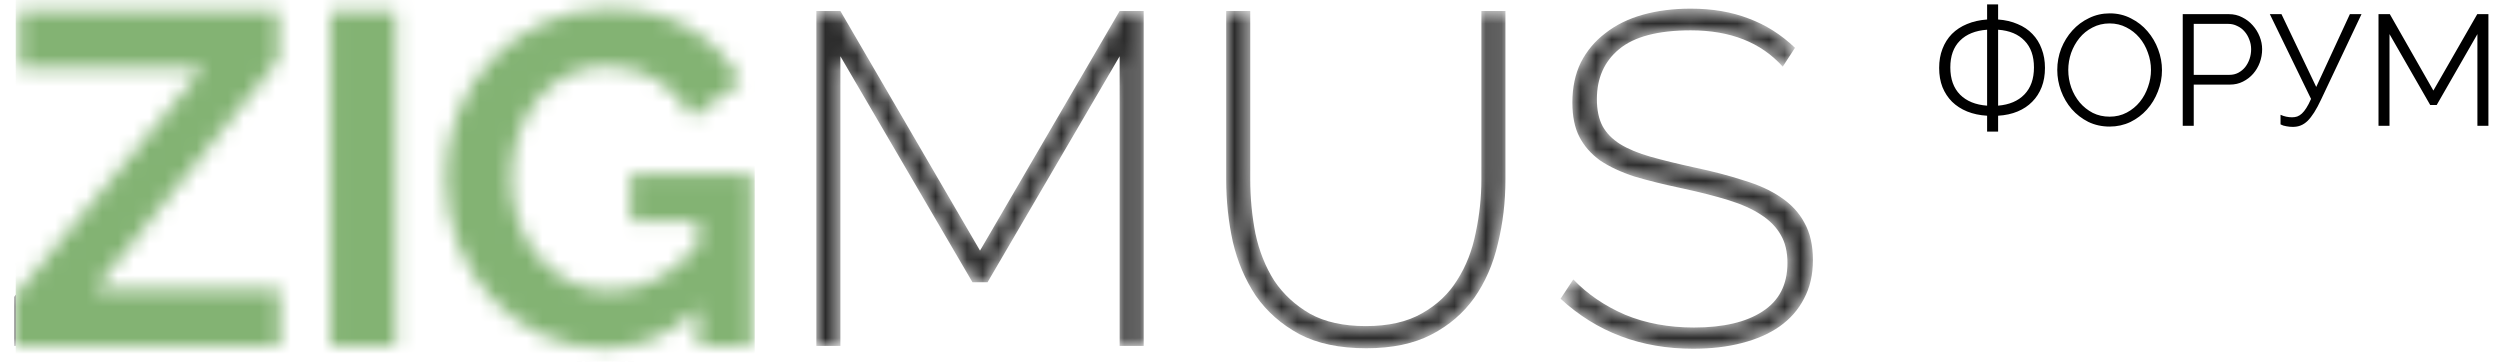 <svg width="159" height="23" viewBox="0 0 159 23" fill="none" xmlns="http://www.w3.org/2000/svg">
<mask id="mask0" mask-type="alpha" maskUnits="userSpaceOnUse" x="0" y="0" width="116" height="23">
<path d="M0.898 18.88L12.928 4.33H1.228V0.7H17.698V3.82L6.058 18.37H17.788V22H0.898V18.88Z" fill="#2C2C2C"/>
<path d="M21.027 22V0.7H25.167V22H21.027Z" fill="#2C2C2C"/>
<path d="M44.401 19.6C42.701 21.3 40.721 22.15 38.461 22.15C37.061 22.15 35.741 21.87 34.501 21.31C33.281 20.75 32.211 19.98 31.291 19C30.391 18.02 29.671 16.87 29.131 15.55C28.611 14.21 28.351 12.77 28.351 11.23C28.351 9.77 28.611 8.4 29.131 7.12C29.671 5.82 30.401 4.69 31.321 3.73C32.261 2.75 33.361 1.98 34.621 1.42C35.881 0.84 37.251 0.55 38.731 0.55C40.731 0.55 42.441 0.97 43.861 1.81C45.301 2.65 46.381 3.78 47.101 5.2L44.011 7.48C43.471 6.42 42.711 5.61 41.731 5.05C40.771 4.49 39.721 4.21 38.581 4.21C37.681 4.21 36.851 4.4 36.091 4.78C35.351 5.16 34.711 5.68 34.171 6.34C33.651 7 33.241 7.76 32.941 8.62C32.661 9.48 32.521 10.39 32.521 11.35C32.521 12.35 32.681 13.29 33.001 14.17C33.321 15.03 33.761 15.78 34.321 16.42C34.881 17.06 35.541 17.57 36.301 17.95C37.081 18.31 37.921 18.49 38.821 18.49C40.881 18.49 42.741 17.52 44.401 15.58V14.08H40.111V11.05H47.821V22H44.401V19.6Z" fill="#2C2C2C"/>
<path d="M71.209 22V3.58L62.809 17.95H61.849L53.449 3.58V22H51.919V0.7H53.449L62.329 15.94L71.209 0.7H72.739V22H71.209Z" fill="#2C2C2C"/>
<path d="M86.866 20.74C88.306 20.74 89.496 20.47 90.436 19.93C91.396 19.39 92.146 18.68 92.686 17.8C93.246 16.92 93.636 15.92 93.856 14.8C94.096 13.68 94.216 12.55 94.216 11.41V0.7H95.746V11.41C95.746 12.83 95.586 14.19 95.266 15.49C94.966 16.79 94.466 17.94 93.766 18.94C93.066 19.92 92.156 20.7 91.036 21.28C89.916 21.86 88.536 22.15 86.896 22.15C85.196 22.15 83.776 21.85 82.636 21.25C81.496 20.63 80.576 19.82 79.876 18.82C79.196 17.8 78.706 16.65 78.406 15.37C78.126 14.09 77.986 12.77 77.986 11.41V0.7H79.516V11.41C79.516 12.59 79.626 13.74 79.846 14.86C80.086 15.98 80.486 16.98 81.046 17.86C81.626 18.72 82.386 19.42 83.326 19.96C84.266 20.48 85.446 20.74 86.866 20.74Z" fill="#2C2C2C"/>
<path d="M113.382 4.24C112.002 2.7 110.052 1.93 107.532 1.93C105.452 1.93 103.932 2.33 102.972 3.13C102.032 3.91 101.562 4.97 101.562 6.31C101.562 6.99 101.682 7.56 101.922 8.02C102.162 8.46 102.532 8.84 103.032 9.16C103.552 9.48 104.202 9.75 104.982 9.97C105.762 10.19 106.702 10.42 107.802 10.66C108.942 10.9 109.972 11.17 110.892 11.47C111.832 11.75 112.622 12.11 113.262 12.55C113.922 12.99 114.422 13.53 114.762 14.17C115.122 14.81 115.302 15.6 115.302 16.54C115.302 17.48 115.112 18.3 114.732 19C114.372 19.7 113.852 20.29 113.172 20.77C112.512 21.23 111.712 21.58 110.772 21.82C109.852 22.06 108.822 22.18 107.682 22.18C104.362 22.18 101.552 21.12 99.252 19L100.062 17.77C100.962 18.71 102.062 19.46 103.362 20.02C104.662 20.56 106.122 20.83 107.742 20.83C109.602 20.83 111.052 20.49 112.092 19.81C113.152 19.13 113.682 18.1 113.682 16.72C113.682 16.02 113.542 15.43 113.262 14.95C112.982 14.45 112.562 14.02 112.002 13.66C111.462 13.3 110.772 12.99 109.932 12.73C109.092 12.47 108.112 12.22 106.992 11.98C105.852 11.74 104.842 11.49 103.962 11.23C103.102 10.95 102.372 10.61 101.772 10.21C101.192 9.79 100.752 9.29 100.452 8.71C100.152 8.13 100.002 7.4 100.002 6.52C100.002 5.56 100.182 4.71 100.542 3.97C100.922 3.23 101.442 2.61 102.102 2.11C102.762 1.59 103.552 1.2 104.472 0.94C105.392 0.68 106.412 0.55 107.532 0.55C108.912 0.55 110.142 0.76 111.222 1.18C112.302 1.58 113.282 2.2 114.162 3.04L113.382 4.24Z" fill="#2C2C2C"/>
</mask>
<g mask="url(#mask0)">
<path d="M0.898 18.88L12.928 4.33H1.228V0.7H17.698V3.82L6.058 18.37H17.788V22H0.898V18.88Z" fill="#2C2C2C"/>
<path d="M21.027 22V0.7H25.167V22H21.027Z" fill="#2C2C2C"/>
<path d="M44.401 19.6C42.701 21.3 40.721 22.15 38.461 22.15C37.061 22.15 35.741 21.87 34.501 21.31C33.281 20.75 32.211 19.98 31.291 19C30.391 18.02 29.671 16.87 29.131 15.55C28.611 14.21 28.351 12.77 28.351 11.23C28.351 9.77 28.611 8.4 29.131 7.12C29.671 5.82 30.401 4.69 31.321 3.73C32.261 2.75 33.361 1.98 34.621 1.42C35.881 0.84 37.251 0.55 38.731 0.55C40.731 0.55 42.441 0.97 43.861 1.81C45.301 2.65 46.381 3.78 47.101 5.2L44.011 7.48C43.471 6.42 42.711 5.61 41.731 5.05C40.771 4.49 39.721 4.21 38.581 4.21C37.681 4.21 36.851 4.4 36.091 4.78C35.351 5.16 34.711 5.68 34.171 6.34C33.651 7 33.241 7.76 32.941 8.62C32.661 9.48 32.521 10.39 32.521 11.35C32.521 12.35 32.681 13.29 33.001 14.17C33.321 15.03 33.761 15.78 34.321 16.42C34.881 17.06 35.541 17.57 36.301 17.95C37.081 18.31 37.921 18.49 38.821 18.49C40.881 18.49 42.741 17.52 44.401 15.58V14.08H40.111V11.05H47.821V22H44.401V19.6Z" fill="#2C2C2C"/>
<path d="M71.209 22V3.58L62.809 17.95H61.849L53.449 3.58V22H51.919V0.7H53.449L62.329 15.94L71.209 0.7H72.739V22H71.209Z" fill="#2C2C2C"/>
<path d="M86.866 20.74C88.306 20.74 89.496 20.47 90.436 19.93C91.396 19.39 92.146 18.68 92.686 17.8C93.246 16.92 93.636 15.92 93.856 14.8C94.096 13.68 94.216 12.55 94.216 11.41V0.7H95.746V11.41C95.746 12.83 95.586 14.19 95.266 15.49C94.966 16.79 94.466 17.94 93.766 18.94C93.066 19.92 92.156 20.7 91.036 21.28C89.916 21.86 88.536 22.15 86.896 22.15C85.196 22.15 83.776 21.85 82.636 21.25C81.496 20.63 80.576 19.82 79.876 18.82C79.196 17.8 78.706 16.65 78.406 15.37C78.126 14.09 77.986 12.77 77.986 11.41V0.7H79.516V11.41C79.516 12.59 79.626 13.74 79.846 14.86C80.086 15.98 80.486 16.98 81.046 17.86C81.626 18.72 82.386 19.42 83.326 19.96C84.266 20.48 85.446 20.74 86.866 20.74Z" fill="#2C2C2C"/>
<path d="M113.382 4.24C112.002 2.7 110.052 1.93 107.532 1.93C105.452 1.93 103.932 2.33 102.972 3.13C102.032 3.91 101.562 4.97 101.562 6.31C101.562 6.99 101.682 7.56 101.922 8.02C102.162 8.46 102.532 8.84 103.032 9.16C103.552 9.48 104.202 9.75 104.982 9.97C105.762 10.19 106.702 10.42 107.802 10.66C108.942 10.9 109.972 11.17 110.892 11.47C111.832 11.75 112.622 12.11 113.262 12.55C113.922 12.99 114.422 13.53 114.762 14.17C115.122 14.81 115.302 15.6 115.302 16.54C115.302 17.48 115.112 18.3 114.732 19C114.372 19.7 113.852 20.29 113.172 20.77C112.512 21.23 111.712 21.58 110.772 21.82C109.852 22.06 108.822 22.18 107.682 22.18C104.362 22.18 101.552 21.12 99.252 19L100.062 17.77C100.962 18.71 102.062 19.46 103.362 20.02C104.662 20.56 106.122 20.83 107.742 20.83C109.602 20.83 111.052 20.49 112.092 19.81C113.152 19.13 113.682 18.1 113.682 16.72C113.682 16.02 113.542 15.43 113.262 14.95C112.982 14.45 112.562 14.02 112.002 13.66C111.462 13.3 110.772 12.99 109.932 12.73C109.092 12.47 108.112 12.22 106.992 11.98C105.852 11.74 104.842 11.49 103.962 11.23C103.102 10.95 102.372 10.61 101.772 10.21C101.192 9.79 100.752 9.29 100.452 8.71C100.152 8.13 100.002 7.4 100.002 6.52C100.002 5.56 100.182 4.71 100.542 3.97C100.922 3.23 101.442 2.61 102.102 2.11C102.762 1.59 103.552 1.2 104.472 0.94C105.392 0.68 106.412 0.55 107.532 0.55C108.912 0.55 110.142 0.76 111.222 1.18C112.302 1.58 113.282 2.2 114.162 3.04L113.382 4.24Z" fill="#2C2C2C"/>
<path d="M1 0H48V23H1V0Z" fill="#83B373"/>
</g>
<path d="M126.38 7.36C125.913 7.333 125.49 7.243 125.11 7.09C124.737 6.937 124.417 6.73 124.15 6.47C123.89 6.21 123.687 5.9 123.54 5.54C123.4 5.18 123.33 4.773 123.33 4.32C123.33 3.873 123.4 3.47 123.54 3.11C123.68 2.743 123.88 2.427 124.14 2.16C124.407 1.893 124.727 1.683 125.1 1.53C125.48 1.37 125.907 1.273 126.38 1.24V0.28H127.08V1.24C127.54 1.273 127.953 1.37 128.32 1.53C128.693 1.683 129.007 1.893 129.26 2.16C129.52 2.427 129.717 2.743 129.85 3.11C129.99 3.47 130.06 3.873 130.06 4.32C130.06 4.773 129.99 5.18 129.85 5.54C129.71 5.9 129.51 6.21 129.25 6.47C128.997 6.73 128.687 6.937 128.32 7.09C127.953 7.243 127.54 7.333 127.08 7.36V8.37H126.38V7.36ZM127.08 6.72C127.793 6.66 128.35 6.423 128.75 6.01C129.157 5.59 129.36 5.017 129.36 4.29C129.36 3.563 129.16 2.997 128.76 2.59C128.367 2.177 127.807 1.943 127.08 1.89V6.72ZM126.38 1.89C125.633 1.943 125.057 2.177 124.65 2.59C124.243 2.997 124.04 3.563 124.04 4.29C124.04 5.023 124.247 5.6 124.66 6.02C125.073 6.433 125.647 6.667 126.38 6.72V1.89ZM134.172 8.05C133.679 8.05 133.225 7.95 132.812 7.75C132.405 7.543 132.055 7.273 131.762 6.94C131.469 6.6 131.242 6.213 131.082 5.78C130.922 5.347 130.842 4.903 130.842 4.45C130.842 3.977 130.925 3.523 131.092 3.09C131.265 2.657 131.502 2.273 131.802 1.94C132.102 1.607 132.455 1.343 132.862 1.15C133.269 0.95 133.709 0.85 134.182 0.85C134.675 0.85 135.125 0.957 135.532 1.17C135.945 1.377 136.295 1.65 136.582 1.99C136.875 2.33 137.102 2.717 137.262 3.15C137.422 3.577 137.502 4.013 137.502 4.46C137.502 4.933 137.415 5.387 137.242 5.82C137.075 6.253 136.842 6.637 136.542 6.97C136.249 7.297 135.899 7.56 135.492 7.76C135.085 7.953 134.645 8.05 134.172 8.05ZM131.542 4.45C131.542 4.837 131.605 5.21 131.732 5.57C131.859 5.923 132.039 6.24 132.272 6.52C132.505 6.793 132.782 7.013 133.102 7.18C133.422 7.34 133.779 7.42 134.172 7.42C134.572 7.42 134.935 7.333 135.262 7.16C135.589 6.987 135.865 6.76 136.092 6.48C136.319 6.2 136.492 5.883 136.612 5.53C136.739 5.177 136.802 4.817 136.802 4.45C136.802 4.063 136.735 3.693 136.602 3.34C136.475 2.98 136.295 2.663 136.062 2.39C135.829 2.117 135.552 1.9 135.232 1.74C134.912 1.573 134.559 1.49 134.172 1.49C133.772 1.49 133.409 1.577 133.082 1.75C132.755 1.917 132.479 2.14 132.252 2.42C132.025 2.7 131.849 3.017 131.722 3.37C131.602 3.723 131.542 4.083 131.542 4.45ZM138.822 8V0.9H141.762C142.069 0.9 142.349 0.967 142.602 1.1C142.862 1.227 143.085 1.397 143.272 1.61C143.459 1.817 143.605 2.053 143.712 2.32C143.819 2.587 143.872 2.857 143.872 3.13C143.872 3.423 143.822 3.707 143.722 3.98C143.622 4.247 143.482 4.483 143.302 4.69C143.122 4.897 142.905 5.063 142.652 5.19C142.405 5.317 142.129 5.38 141.822 5.38H139.522V8H138.822ZM139.522 4.76H141.792C141.999 4.76 142.185 4.717 142.352 4.63C142.525 4.537 142.672 4.417 142.792 4.27C142.912 4.117 143.005 3.943 143.072 3.75C143.139 3.55 143.172 3.343 143.172 3.13C143.172 2.91 143.132 2.703 143.052 2.51C142.979 2.31 142.875 2.137 142.742 1.99C142.615 1.843 142.462 1.73 142.282 1.65C142.109 1.563 141.925 1.52 141.732 1.52H139.522V4.76ZM145.822 8.07C145.689 8.07 145.552 8.057 145.412 8.03C145.272 8.01 145.149 7.97 145.042 7.91V7.3C145.156 7.353 145.276 7.393 145.402 7.42C145.529 7.447 145.652 7.46 145.772 7.46C145.892 7.46 146.002 7.443 146.102 7.41C146.209 7.37 146.309 7.307 146.402 7.22C146.496 7.133 146.589 7.017 146.682 6.87C146.782 6.717 146.882 6.523 146.982 6.29L144.362 0.9H145.102L147.312 5.53L149.452 0.9H150.192L147.622 6.33C147.469 6.657 147.322 6.93 147.182 7.15C147.042 7.37 146.902 7.55 146.762 7.69C146.622 7.823 146.476 7.92 146.322 7.98C146.176 8.04 146.009 8.07 145.822 8.07ZM157.563 8V2.17L154.973 6.68H154.563L151.973 2.17V8H151.273V0.9H151.993L154.763 5.76L157.553 0.9H158.263V8H157.563Z" fill="black"/>
</svg>
